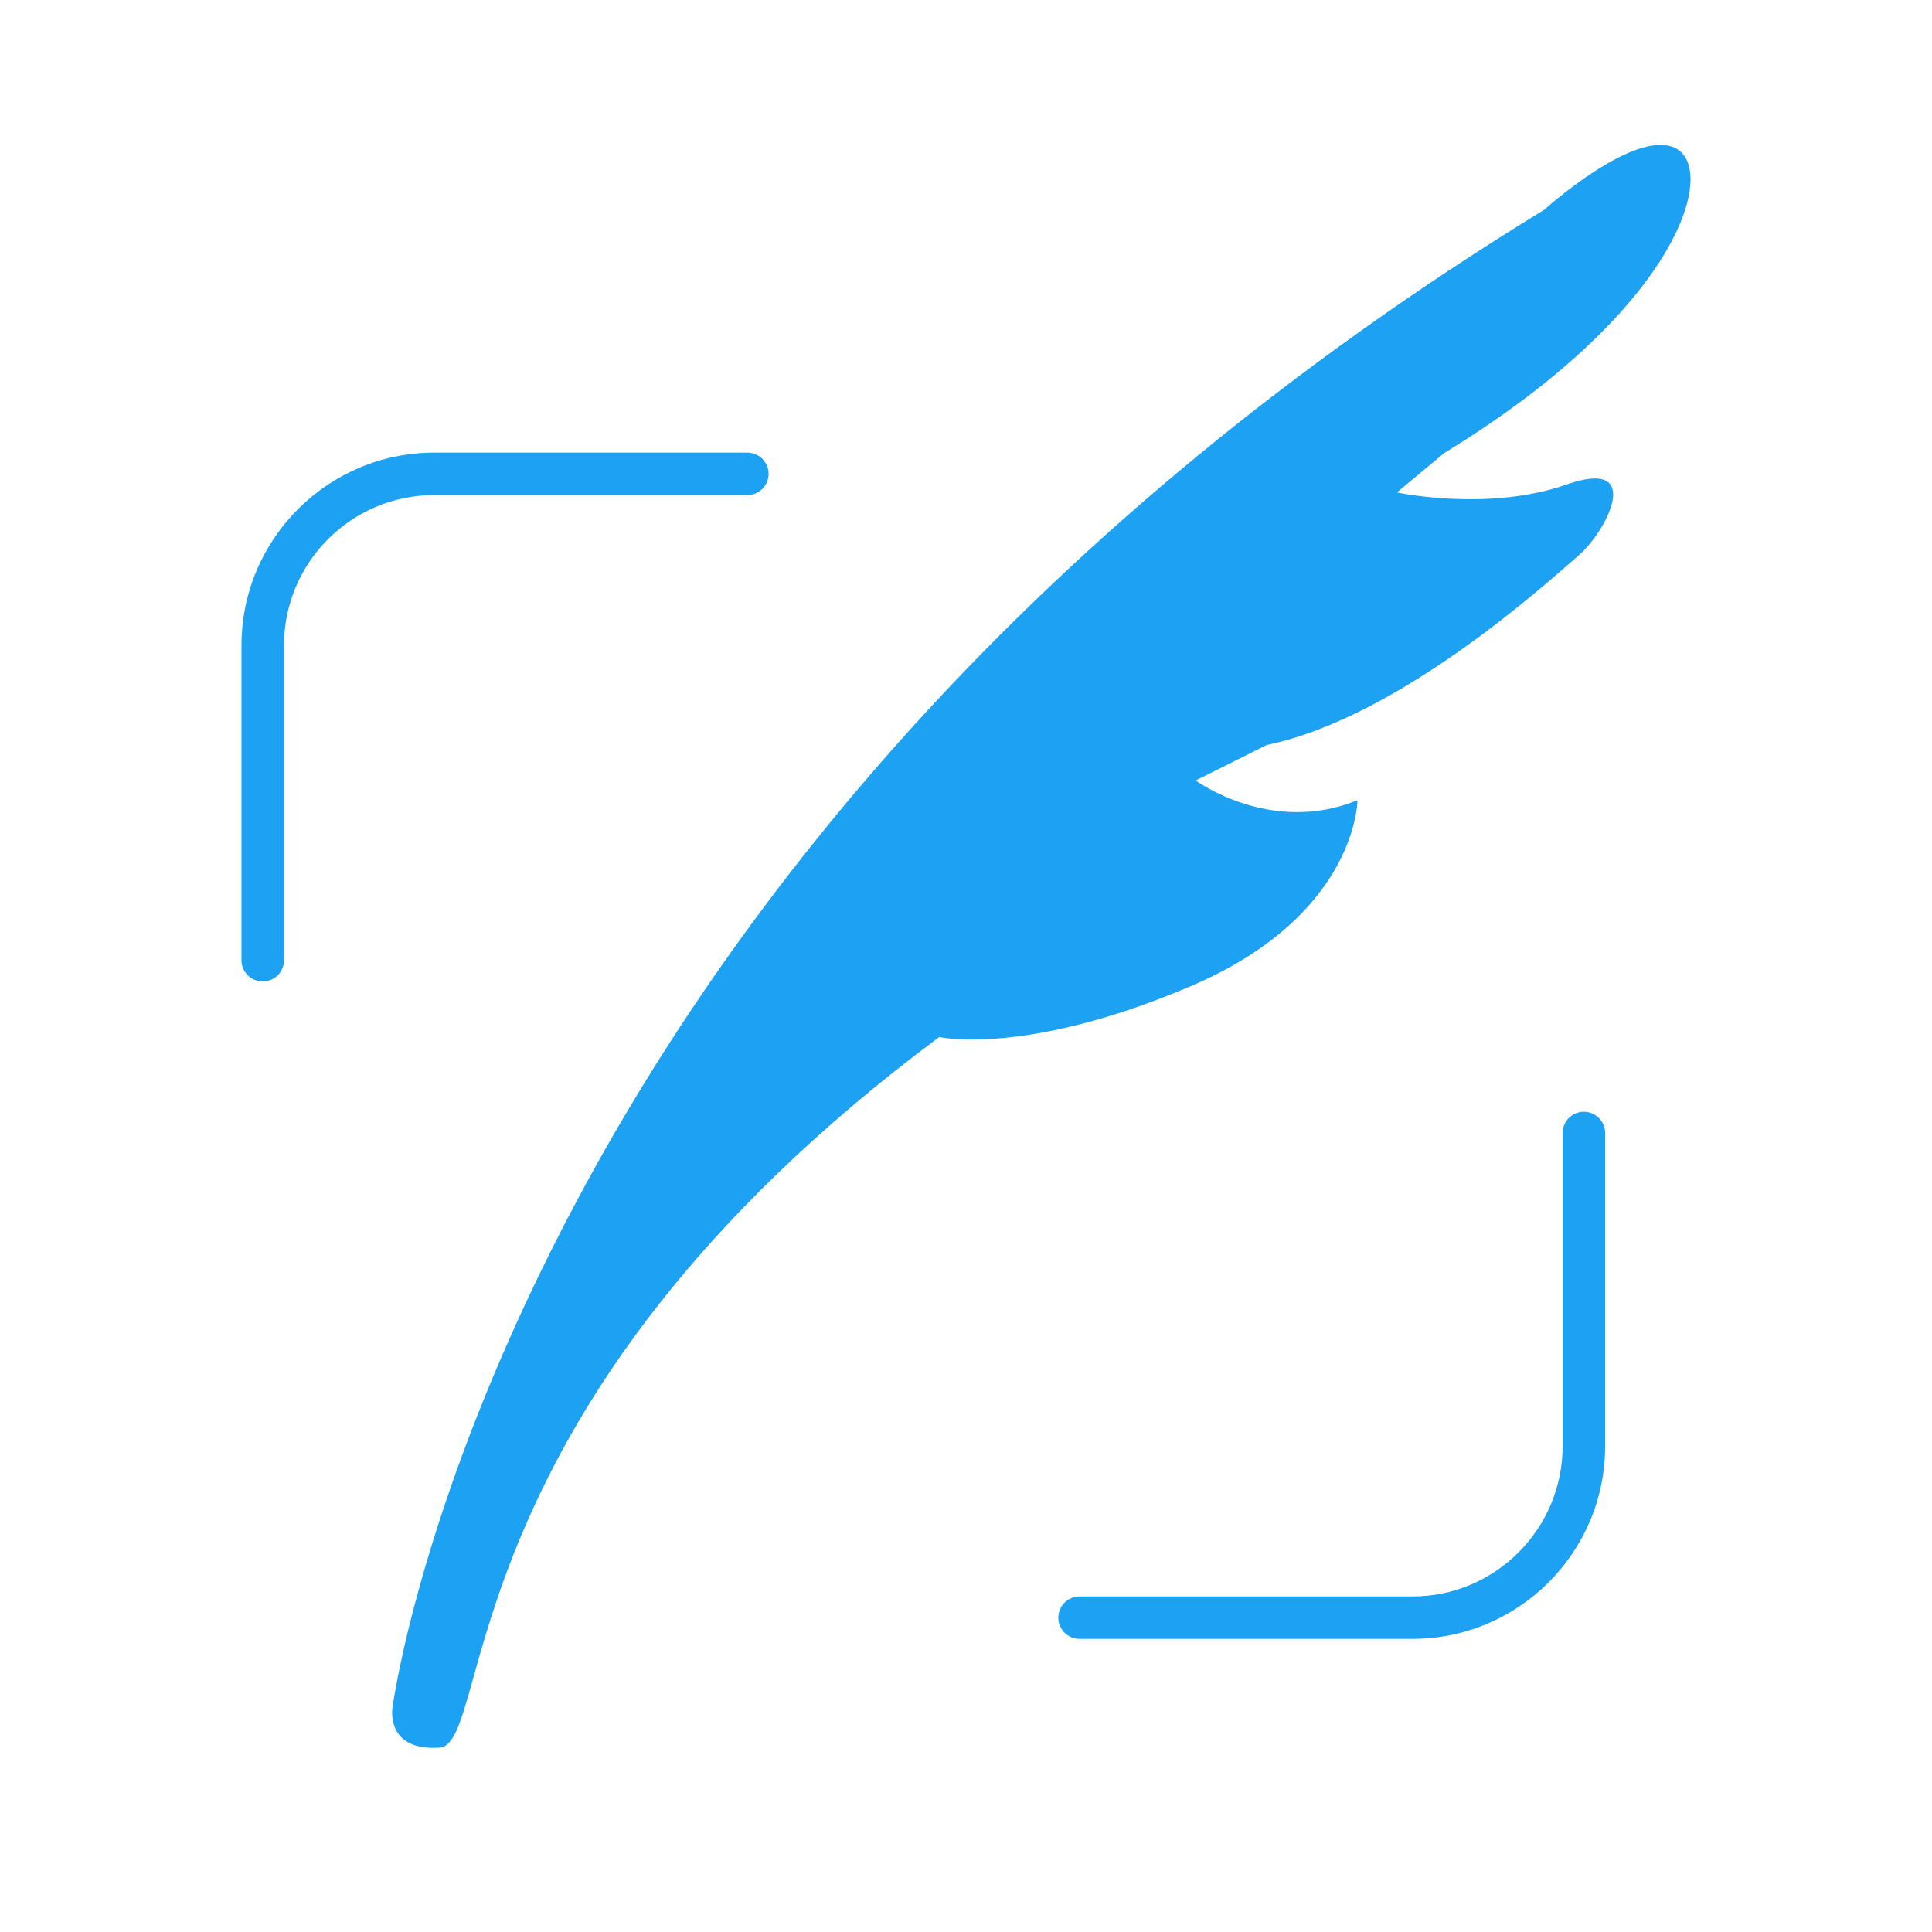 <svg width="40" height="40" viewBox="0 0 40 40" fill="none" xmlns="http://www.w3.org/2000/svg">
<path d="M19.445 21.47C19.445 21.47 21.242 21.878 24.674 20.408C28.105 18.937 28.105 16.568 28.105 16.568C26.308 17.303 24.756 16.159 24.756 16.159L26.226 15.424C29.004 14.852 32.109 11.992 32.681 11.502C33.252 11.012 34.07 9.459 32.435 10.031C30.802 10.603 28.922 10.195 28.922 10.195L29.903 9.378C34.723 6.436 35.54 3.577 34.723 3.087C33.906 2.597 31.971 4.343 31.971 4.343C10.456 17.518 8.125 35.359 8.125 35.359C8.125 35.359 7.975 36.258 9.099 36.183C10.222 36.108 9.183 29.115 19.445 21.47Z" fill="#1DA1F2"/>
<path d="M5.44 20.32C5.197 20.32 5 20.123 5 19.881V13.361C5 11.16 6.79 9.371 8.99 9.371H15.473C15.716 9.371 15.913 9.568 15.913 9.811C15.913 10.053 15.716 10.25 15.473 10.25H8.99C7.275 10.25 5.88 11.645 5.88 13.361V19.881C5.88 20.123 5.683 20.32 5.44 20.32Z" fill="#1DA1F2"/>
<path d="M29.242 33.931H22.351C22.108 33.931 21.911 33.735 21.911 33.492C21.911 33.249 22.108 33.053 22.351 33.053H29.242C30.956 33.053 32.352 31.657 32.352 29.942V23.458C32.352 23.215 32.549 23.018 32.792 23.018C33.035 23.018 33.232 23.215 33.232 23.458V29.942C33.232 32.142 31.442 33.931 29.242 33.931Z" fill="#1DA1F2"/>
</svg>

